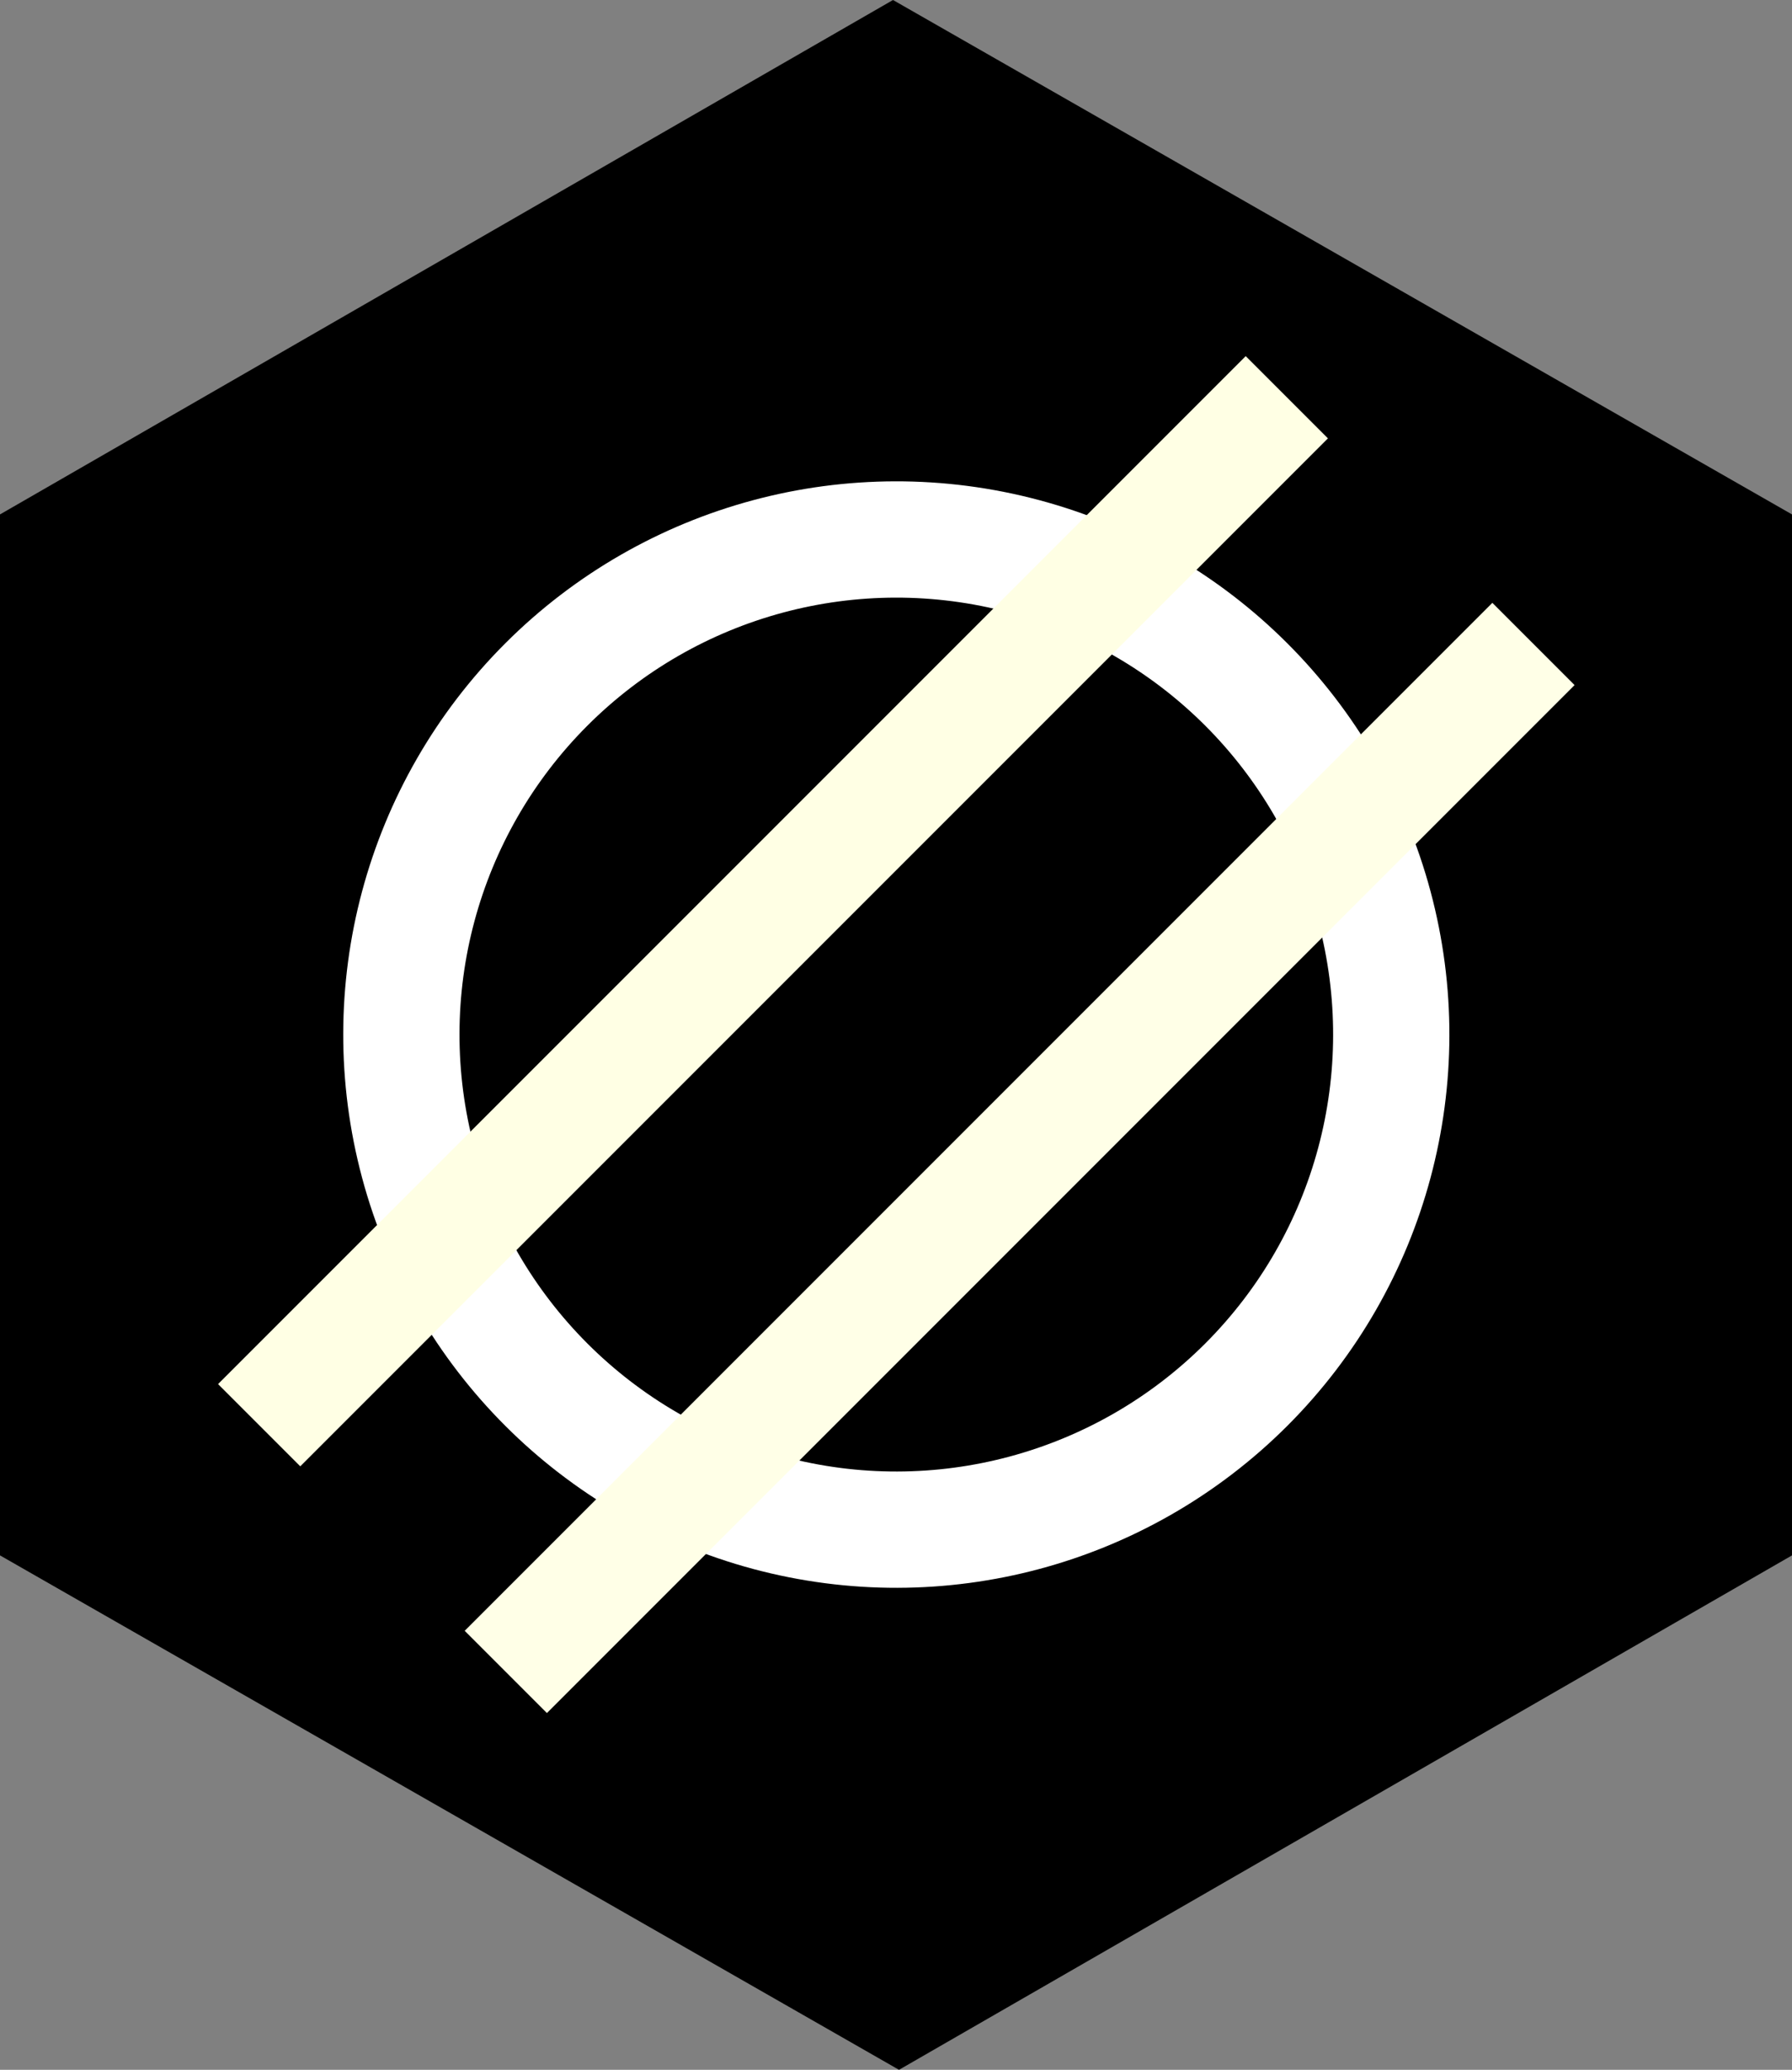 <?xml version="1.0" encoding="UTF-8" standalone="no"?>
<svg
   xmlns:dc="http://purl.org/dc/elements/1.1/"
   xmlns:cc="http://creativecommons.org/ns#"
   xmlns:rdf="http://www.w3.org/1999/02/22-rdf-syntax-ns#"
   xmlns:svg="http://www.w3.org/2000/svg"
   xmlns="http://www.w3.org/2000/svg"
   xmlns:sodipodi="http://sodipodi.sourceforge.net/DTD/sodipodi-0.dtd"
   xmlns:inkscape="http://www.inkscape.org/namespaces/inkscape"
   width="100%"
   height="100%"
   viewBox="0 0 181 209"
   version="1.1"
   xml:space="preserve"
   style="fill-rule:evenodd;clip-rule:evenodd;stroke-linejoin:round;stroke-miterlimit:1.414;"
   id="svg9021"
   sodipodi:docname="licensezero.svg"
   inkscape:version="0.92.1 r15371"
   inkscape:export-filename="/home/kyle/hexbin/hexagons/licensezero.png"
   inkscape:export-xdpi="96"
   inkscape:export-ydpi="96"><rect x="0" y="0" width="181" height="209" fill="#808080" stroke="none"/><defs
     id="defs9025" /><sodipodi:namedview
     pagecolor="#ffffff"
     bordercolor="#666666"
     borderopacity="1"
     objecttolerance="10"
     gridtolerance="10"
     guidetolerance="10"
     inkscape:pageopacity="0"
     inkscape:pageshadow="2"
     inkscape:window-width="1598"
     inkscape:window-height="881"
     id="namedview9023"
     showgrid="false"
     inkscape:zoom="2.2583732"
     inkscape:cx="-56.508475"
     inkscape:cy="104.5"
     inkscape:window-x="0"
     inkscape:window-y="0"
     inkscape:window-maximized="0"
     inkscape:current-layer="svg9021" /><path
     inkscape:connector-curvature="0"
     style="fill:#000000;fill-opacity:1"
     d="M 0,51.944 90.197,0 181,51.944 V 157.056 L 90.803,209 0,157.056 Z"
     id="template" /><g
     style="display:inline"
     id="g5850"
     transform="matrix(1.898,0,0,1.898,-293.746,497.814)"><circle
       style="color:#000000;display:inline;overflow:visible;visibility:visible;fill:none;stroke:#ffffff;stroke-width:6.187;stroke-miterlimit:4;stroke-dasharray:none;stroke-opacity:1;marker:none;enable-background:accumulate"
       id="path2985"
       transform="rotate(45)"
       cx="-3.379"
       cy="-289.707"
       r="26.339" /><rect
       style="color:#000000;display:inline;overflow:visible;visibility:visible;fill:#ffffe7;fill-opacity:1;stroke:none;stroke-width:0;marker:none;enable-background:accumulate"
       id="rect3755"
       width="6.187"
       height="77.34"
       x="2.809"
       y="-328.377"
       transform="rotate(45)" /><rect
       y="-328.377"
       x="-15.753"
       height="77.34"
       width="6.187"
       id="rect3757"
       style="color:#000000;display:inline;overflow:visible;visibility:visible;fill:#ffffe4;fill-opacity:1;stroke:none;stroke-width:0;marker:none;enable-background:accumulate"
       transform="rotate(45)" /></g></svg>